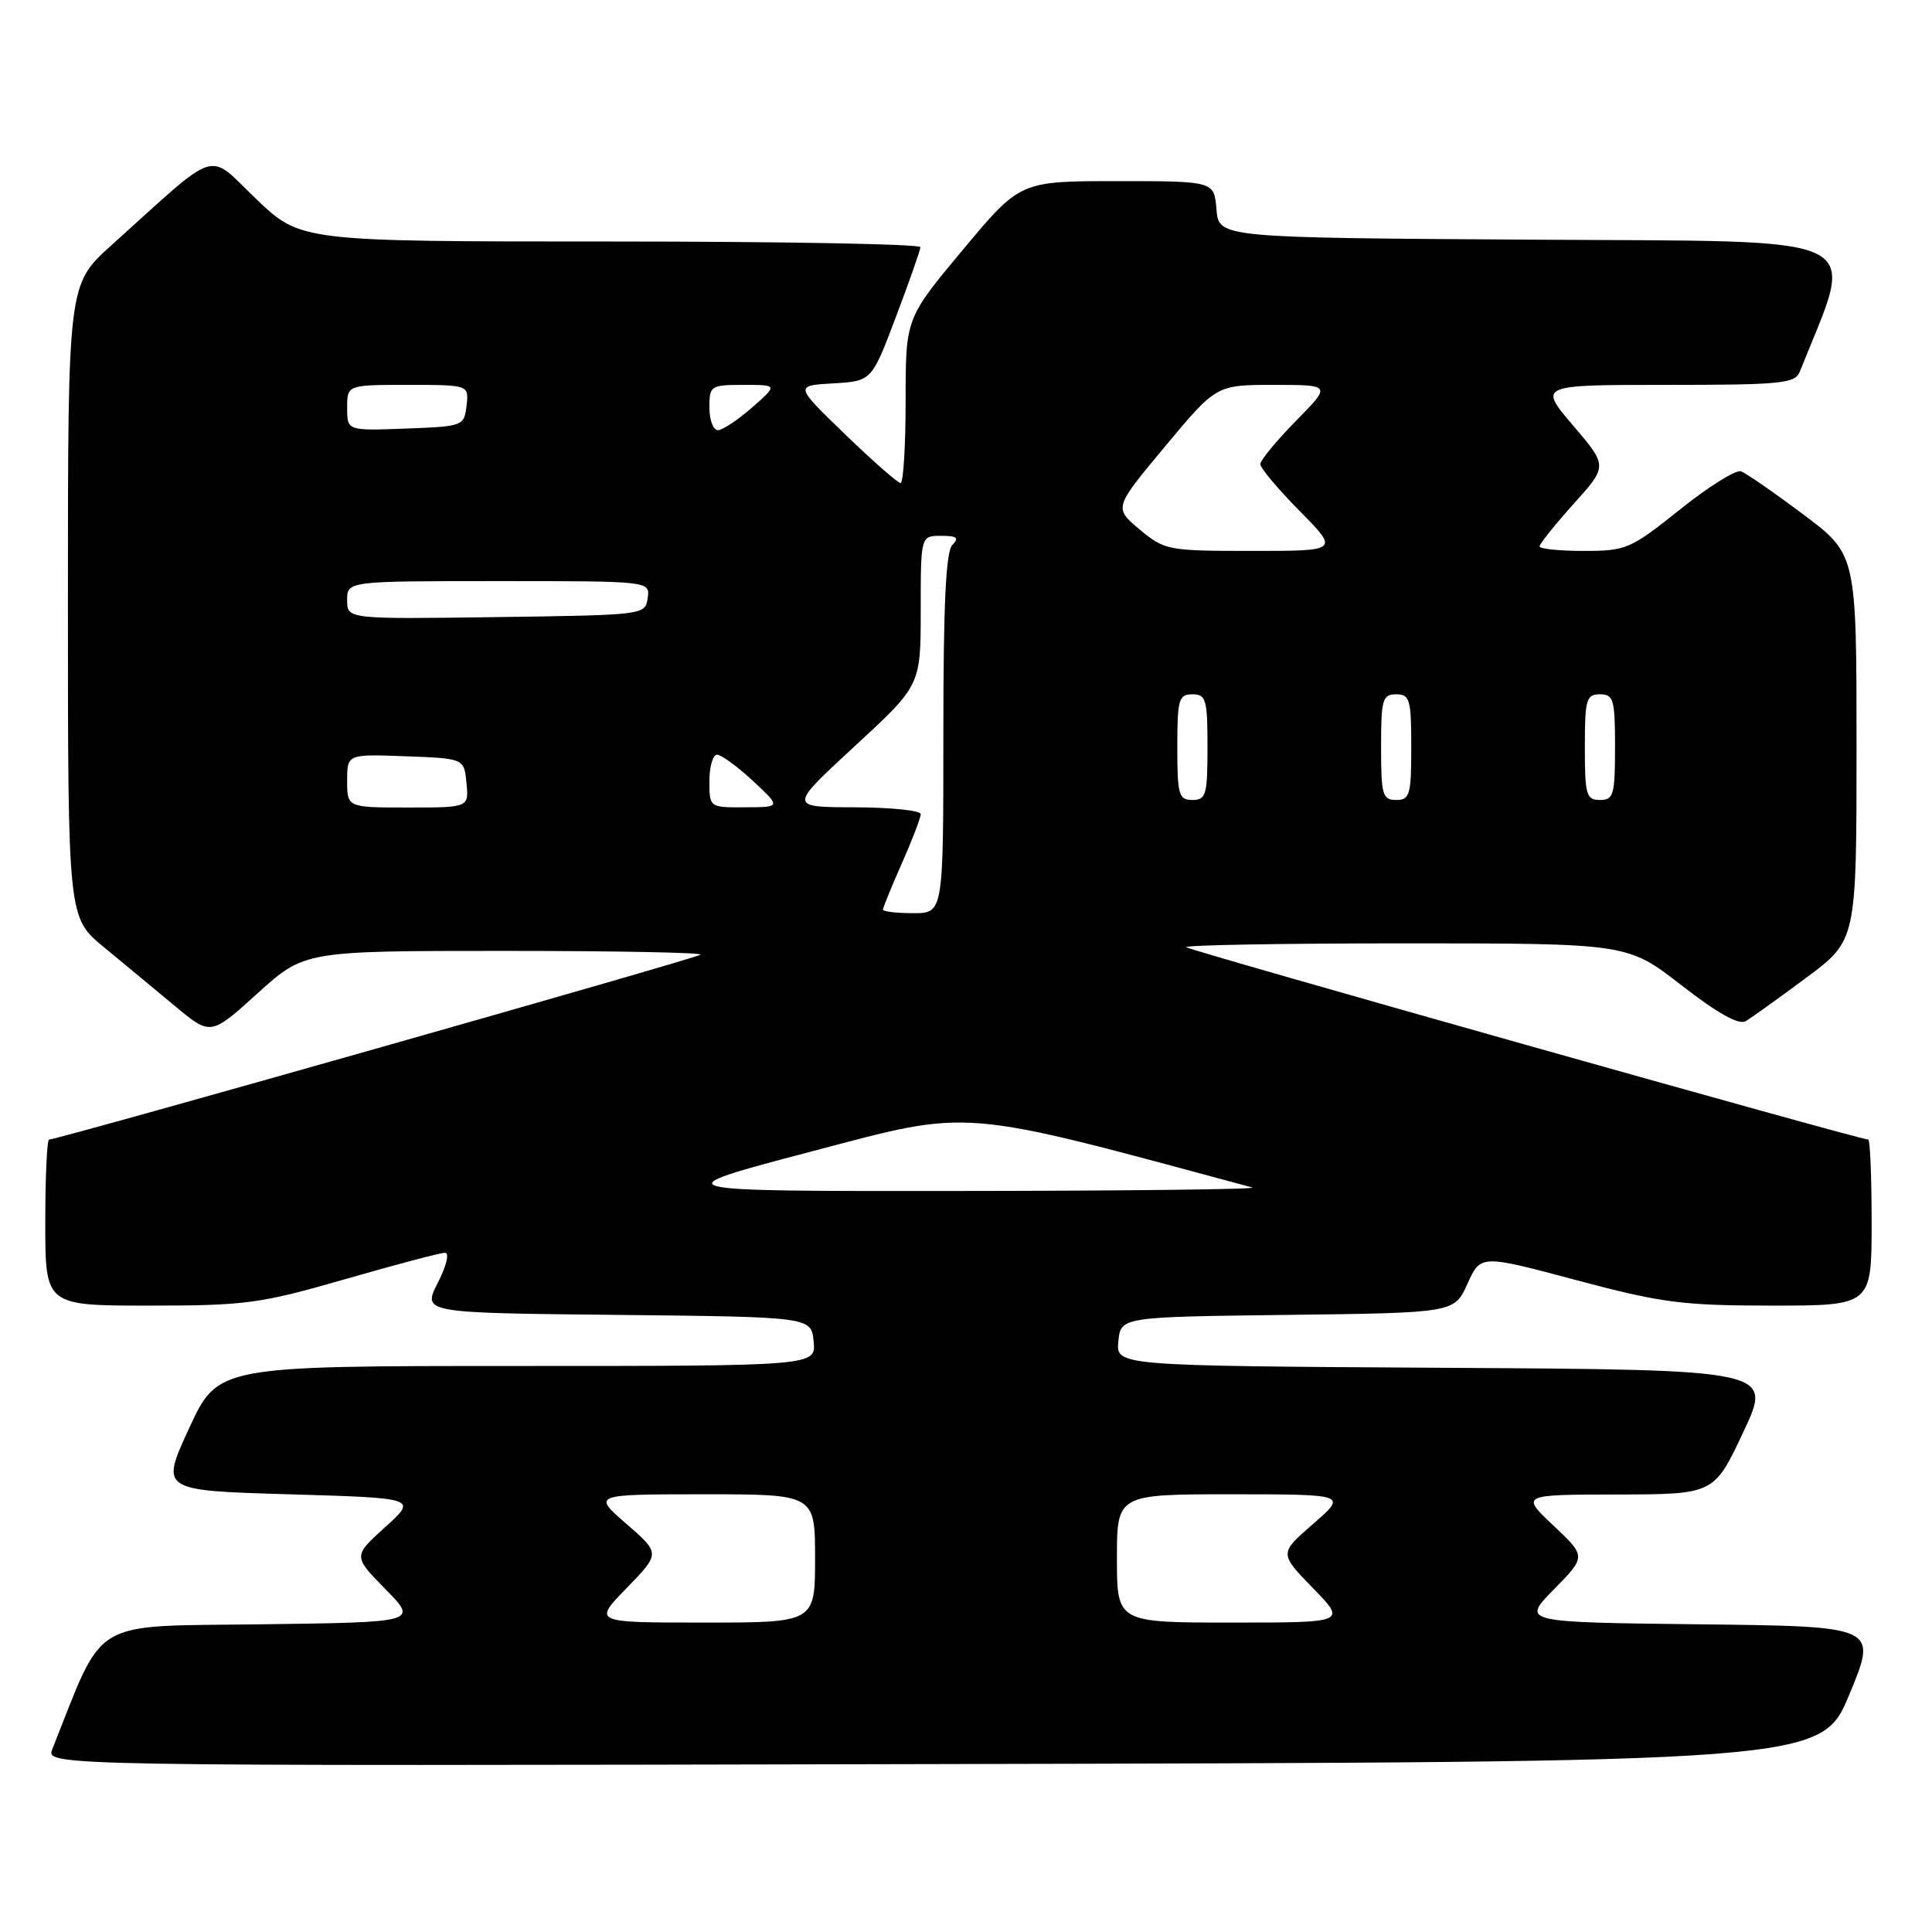 <?xml version="1.0" encoding="UTF-8" standalone="no"?>
<!DOCTYPE svg PUBLIC "-//W3C//DTD SVG 1.1//EN" "http://www.w3.org/Graphics/SVG/1.1/DTD/svg11.dtd" >
<svg xmlns="http://www.w3.org/2000/svg" xmlns:xlink="http://www.w3.org/1999/xlink" version="1.1" viewBox="0 0 256 256">
 <g >
 <path fill="currentColor"
d=" M 245.06 224.50 C 248.79 215.50 248.79 215.50 225.21 215.23 C 201.62 214.96 201.62 214.96 205.90 210.60 C 210.18 206.24 210.18 206.24 205.84 202.15 C 201.50 198.05 201.50 198.05 214.31 198.03 C 227.12 198.00 227.12 198.00 231.00 189.75 C 234.88 181.50 234.88 181.50 191.38 181.24 C 147.87 180.98 147.87 180.98 148.19 177.74 C 148.50 174.50 148.50 174.50 170.61 174.23 C 192.71 173.96 192.71 173.96 194.45 170.10 C 196.20 166.24 196.20 166.24 208.85 169.62 C 220.19 172.64 222.87 172.99 234.75 173.00 C 248.00 173.00 248.00 173.00 248.00 162.00 C 248.00 155.95 247.80 151.00 247.55 151.00 C 246.41 151.00 157.62 125.96 157.18 125.51 C 156.90 125.23 169.94 125.00 186.16 125.00 C 215.66 125.00 215.66 125.00 222.81 130.56 C 227.60 134.28 230.41 135.85 231.32 135.31 C 232.06 134.86 235.67 132.28 239.33 129.56 C 246.00 124.61 246.00 124.61 246.00 99.03 C 246.00 73.45 246.00 73.45 238.95 68.17 C 235.08 65.27 231.36 62.70 230.70 62.45 C 230.04 62.20 226.40 64.47 222.62 67.50 C 216.03 72.76 215.48 73.00 209.87 73.00 C 206.64 73.00 204.00 72.73 204.00 72.40 C 204.00 72.07 206.03 69.53 208.51 66.77 C 213.03 61.75 213.03 61.75 208.44 56.38 C 203.85 51.00 203.85 51.00 220.82 51.00 C 236.05 51.00 237.86 50.82 238.48 49.25 C 245.91 30.63 248.76 32.05 203.22 31.76 C 161.50 31.50 161.50 31.50 161.19 27.75 C 160.88 24.00 160.88 24.00 148.03 24.00 C 135.17 24.00 135.17 24.00 127.59 33.09 C 120.00 42.18 120.00 42.18 120.00 53.09 C 120.00 59.09 119.70 64.00 119.33 64.00 C 118.96 64.00 115.65 61.10 111.98 57.55 C 105.29 51.09 105.29 51.09 110.40 50.80 C 115.50 50.50 115.50 50.50 118.71 42.00 C 120.48 37.33 121.94 33.16 121.96 32.75 C 121.98 32.34 103.52 32.00 80.93 32.00 C 39.85 32.00 39.85 32.00 33.95 26.37 C 27.31 20.03 29.31 19.39 14.75 32.51 C 9.00 37.69 9.00 37.69 9.00 79.63 C 9.00 121.58 9.00 121.58 13.75 125.49 C 16.36 127.65 20.62 131.17 23.21 133.33 C 27.92 137.24 27.92 137.24 34.13 131.62 C 40.34 126.00 40.34 126.00 66.84 126.00 C 81.41 126.00 93.11 126.22 92.83 126.50 C 92.38 126.96 7.65 151.00 6.50 151.00 C 6.23 151.00 6.00 155.95 6.00 162.00 C 6.00 173.00 6.00 173.00 19.78 173.00 C 32.55 173.00 34.46 172.74 45.72 169.50 C 52.41 167.57 58.36 166.00 58.96 166.00 C 59.58 166.00 59.17 167.71 58.01 169.98 C 55.98 173.97 55.98 173.97 81.74 174.23 C 107.50 174.50 107.50 174.50 107.81 177.75 C 108.13 181.00 108.13 181.00 68.50 181.00 C 28.87 181.00 28.87 181.00 25.06 189.25 C 21.25 197.50 21.25 197.50 38.27 198.00 C 55.30 198.50 55.30 198.50 51.04 202.35 C 46.78 206.20 46.78 206.20 51.08 210.58 C 55.38 214.96 55.38 214.96 34.52 215.23 C 11.69 215.53 13.93 214.18 6.94 231.75 C 6.05 234.01 6.05 234.01 123.68 233.75 C 241.32 233.50 241.32 233.50 245.06 224.50 Z  M 83.04 210.42 C 87.50 205.83 87.50 205.83 83.00 201.92 C 78.50 198.01 78.50 198.01 93.25 198.00 C 108.00 198.00 108.00 198.00 108.00 206.50 C 108.00 215.00 108.00 215.00 93.29 215.00 C 78.58 215.00 78.58 215.00 83.04 210.42 Z  M 148.00 206.50 C 148.00 198.00 148.00 198.00 163.25 198.00 C 178.50 198.01 178.50 198.01 174.00 201.92 C 169.50 205.83 169.50 205.83 173.96 210.42 C 178.42 215.00 178.42 215.00 163.21 215.00 C 148.00 215.00 148.00 215.00 148.00 206.50 Z  M 107.50 152.58 C 128.98 146.93 126.56 146.73 165.94 157.35 C 166.80 157.58 149.50 157.79 127.50 157.81 C 87.50 157.85 87.50 157.85 107.50 152.58 Z  M 117.00 120.53 C 117.00 120.27 118.12 117.51 119.50 114.40 C 120.88 111.29 122.00 108.36 122.00 107.88 C 122.00 107.39 118.06 106.99 113.25 106.97 C 104.50 106.95 104.50 106.95 113.25 98.88 C 122.00 90.81 122.00 90.81 122.00 80.91 C 122.00 71.00 122.00 71.00 124.70 71.00 C 126.80 71.00 127.13 71.27 126.20 72.20 C 125.33 73.07 125.00 80.02 125.00 97.20 C 125.00 121.00 125.00 121.00 121.00 121.00 C 118.80 121.00 117.00 120.79 117.00 120.53 Z  M 46.00 103.46 C 46.00 99.92 46.00 99.92 53.75 100.21 C 61.50 100.50 61.50 100.50 61.81 103.75 C 62.13 107.00 62.13 107.00 54.06 107.00 C 46.00 107.00 46.00 107.00 46.00 103.46 Z  M 94.00 103.50 C 94.00 101.58 94.46 100.00 95.01 100.00 C 95.57 100.00 97.71 101.56 99.76 103.47 C 103.50 106.95 103.50 106.95 98.75 106.97 C 94.00 107.00 94.00 107.00 94.00 103.50 Z  M 156.00 99.00 C 156.00 92.67 156.19 92.00 158.00 92.00 C 159.81 92.00 160.00 92.67 160.00 99.00 C 160.00 105.33 159.81 106.00 158.00 106.00 C 156.19 106.00 156.00 105.33 156.00 99.00 Z  M 183.00 99.00 C 183.00 92.67 183.19 92.00 185.00 92.00 C 186.81 92.00 187.00 92.67 187.00 99.00 C 187.00 105.33 186.81 106.00 185.00 106.00 C 183.19 106.00 183.00 105.33 183.00 99.00 Z  M 210.00 99.00 C 210.00 92.67 210.19 92.00 212.00 92.00 C 213.81 92.00 214.00 92.67 214.00 99.00 C 214.00 105.33 213.81 106.00 212.00 106.00 C 210.19 106.00 210.00 105.33 210.00 99.00 Z  M 46.00 79.52 C 46.00 77.00 46.00 77.00 66.07 77.00 C 86.14 77.00 86.14 77.00 85.82 79.25 C 85.50 81.49 85.38 81.50 65.75 81.77 C 46.00 82.04 46.00 82.04 46.00 79.52 Z  M 151.00 70.15 C 147.59 67.29 147.59 67.29 154.38 59.15 C 161.17 51.00 161.17 51.00 168.80 51.00 C 176.42 51.00 176.42 51.00 171.71 55.78 C 169.12 58.42 167.00 60.99 167.00 61.50 C 167.00 62.02 169.35 64.81 172.22 67.72 C 177.43 73.00 177.43 73.00 165.93 73.00 C 154.74 73.00 154.33 72.92 151.00 70.15 Z  M 46.00 54.04 C 46.00 51.00 46.00 51.00 54.07 51.00 C 62.13 51.00 62.13 51.00 61.82 53.75 C 61.50 56.46 61.38 56.50 53.75 56.79 C 46.00 57.08 46.00 57.08 46.00 54.04 Z  M 94.00 54.00 C 94.00 51.11 94.16 51.00 98.53 51.00 C 103.07 51.00 103.07 51.00 99.65 54.00 C 97.77 55.65 95.73 57.00 95.12 57.00 C 94.50 57.00 94.00 55.65 94.00 54.00 Z "/>
</g>
</svg>